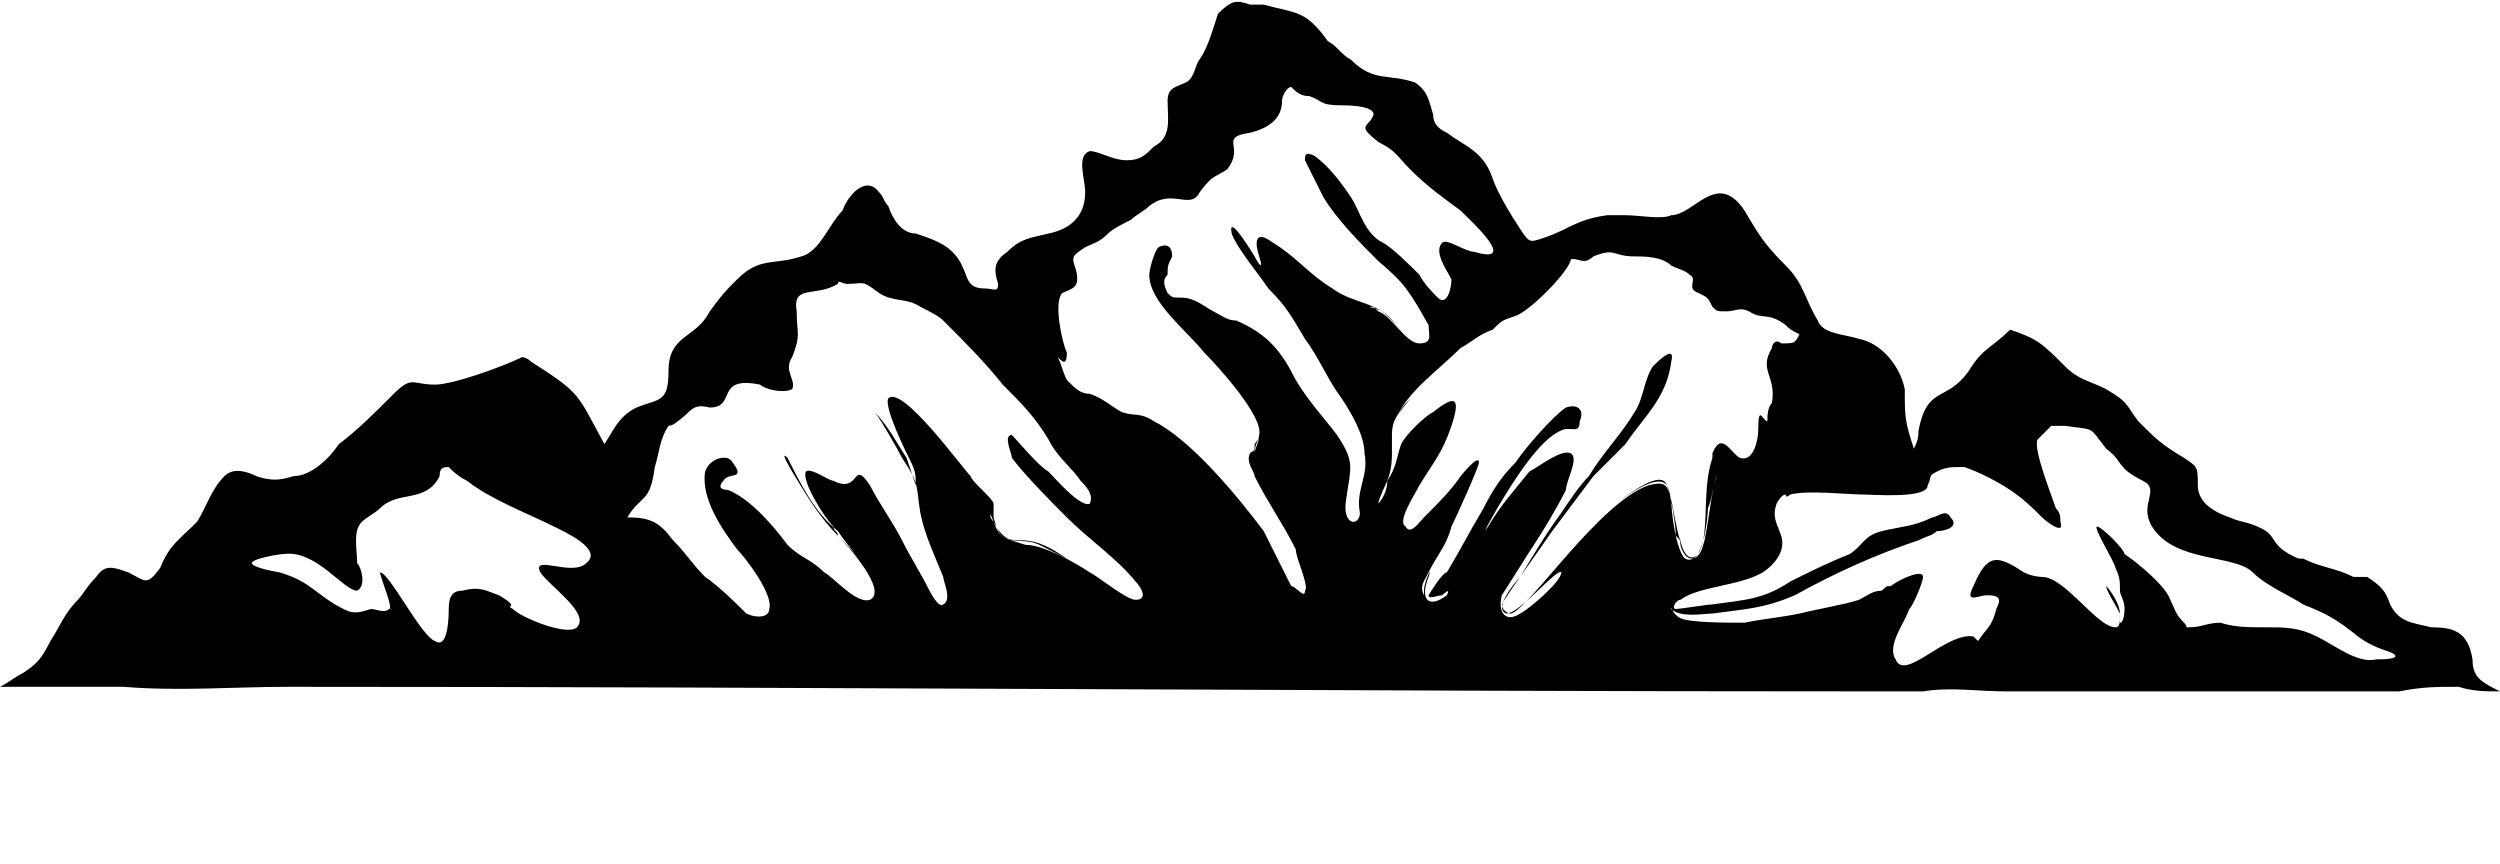 <svg xmlns="http://www.w3.org/2000/svg" xmlns:xlink="http://www.w3.org/1999/xlink" xml:space="preserve" version="1.1" style="shape-rendering:geometricPrecision;text-rendering:geometricPrecision;image-rendering:optimizeQuality;" viewBox="0 0 546 188.75" x="0px" y="0px" fill-rule="evenodd" clip-rule="evenodd"><defs><style type="text/css">
   
    .fil0 {fill:black}
   
  </style></defs><g><path class="fil0" d="M0 150c9,0 18,0 27,0 12,1 24,0 36,0 115,0 230,1 344,1 5,0 9,0 13,0 6,-1 12,0 18,0 24,0 49,0 74,0 4,0 7,0 12,0 5,-1 8,-1 13,-1 3,1 6,1 9,1 -4,-2 -6,-3 -6,-7 -1,-6 -4,-7 -9,-7 -4,-1 -7,-1 -9,-5 -1,-3 -2,-4 -5,-6 -1,0 -2,0 -3,0 -4,-2 -7,-2 -11,-4l-1 0c-7,-3 -4,-5 -9,-7 -2,-1 -4,-1 -6,-2 -3,-1 -7,-3 -7,-7 0,-4 0,-4 -3,-6 -5,-3 -6,-4 -10,-8 -3,-4 -2,-4 -7,-7 -4,-2 -6,-2 -9,-5 -5,-5 -6,-6 -12,-8 -4,4 -6,4 -9,9 -5,7 -9,3 -11,13 0,1 0,2 -1,4 -2,-6 -2,-7 -2,-13 -1,-5 -5,-10 -10,-11 -3,-1 -8,-1 -9,-4 -3,-5 -3,-8 -7,-12 -5,-5 -6,-7 -9,-12 -6,-9 -11,1 -16,1 -2,1 -7,0 -10,0 -1,0 -3,0 -4,0 -7,1 -8,3 -14,5 -3,1 -3,1 -5,-2 -2,-3 -5,-8 -6,-11 -2,-6 -6,-7 -10,-10 -2,-1 -3,-2 -3,-4 -1,-3 -1,-5 -4,-7 -6,-2 -9,0 -14,-5 -2,-1 -3,-3 -5,-4 -5,-7 -7,-6 -14,-8 -1,0 -2,0 -3,0 -3,-1 -4,-1 -7,2 -1,3 -2,7 -4,10 -1,1 -1,4 -3,5 -2,1 -4,1 -4,4 0,4 1,8 -3,10 -2,2 -3,3 -6,3 -3,0 -6,-2 -8,-2 -3,1 -1,6 -1,9 0,5 -3,8 -8,9 -4,1 -6,1 -9,4 -3,2 -3,4 -2,7 0,2 -1,1 -3,1 -5,0 -3,-4 -7,-8 -2,-2 -5,-3 -8,-4 -3,0 -5,-3 -6,-6 -1,-1 -1,-2 -2,-3 -3,-4 -7,1 -8,4 -3,3 -5,9 -9,10 -6,2 -9,0 -14,5 -3,3 -3,3 -6,7 -3,6 -9,5 -9,13 0,7 -2,6 -7,8 -4,2 -5,5 -7,8 -6,-11 -5,-11 -16,-18 -1,-1 -2,-1 -2,-1 -4,2 -15,6 -19,6 -5,0 -5,-2 -9,2 -4,4 -8,8 -12,11 -2,3 -6,7 -10,7 -3,1 -5,1 -8,0 -2,-1 -5,-2 -7,0 -3,3 -4,7 -6,10 -4,4 -6,5 -8,10 -3,4 -3,3 -7,1 -3,-1 -5,-2 -7,1 -2,2 -3,4 -4,5 -3,3 -4,6 -6,9 -2,4 -3,5 -6,7 -2,1 -3,2 -5,3zm411 -21c-2,0 -3,1 -5,2 -3,1 -9,2 -13,3 -5,1 -7,1 -12,2 -4,0 -12,0 -14,-1 -2,-1 -2,-3 -2,-2 2,2 7,1 9,1 7,-1 11,-1 18,-4 9,-5 18,-9 27,-12 2,-1 3,-1 4,-2 2,0 5,-1 3,-3 -1,-2 -3,0 -4,0 -4,2 -7,2 -11,3 -4,1 -4,3 -7,5 -5,2 -9,4 -13,6 -6,4 -10,4 -17,5 -1,0 -7,1 -8,1 -1,0 0,-2 1,-2 4,-3 13,-3 18,-6 3,-2 5,-5 4,-8 -1,-3 -2,-4 -1,-7 0,0 1,-2 2,-2 0,1 1,0 1,0 4,-1 12,0 16,0 2,0 14,1 14,-2 1,-2 0,-2 2,-3 2,-1 3,-1 6,-1 3,1 7,3 10,5 3,2 5,4 7,6 1,1 5,4 4,1 0,-1 0,-2 -1,-3 -1,-3 -5,-13 -4,-15 1,-1 3,-3 3,-3 1,0 3,0 3,0 7,1 5,0 9,5 4,3 2,4 8,7 4,2 -1,5 2,10 5,8 18,6 22,10 3,3 8,5 11,7 5,2 7,3 12,7 4,3 7,3 8,4 1,1 -3,1 -4,1 -4,1 -9,-3 -13,-5 -4,-2 -7,-2 -11,-2 -4,0 -7,0 -10,-1 -3,0 -4,1 -7,1 -1,0 0,0 -1,-1 -2,-2 -2,-3 -3,-5 -1,-3 -7,-8 -10,-10 0,-1 -5,-6 -6,-6 -1,0 4,8 4,9 1,2 1,3 1,5 0,1 1,2 1,4 0,0 0,3 -1,3 0,0 0,-1 0,-2 0,-2 -2,-5 -3,-6 0,1 2,4 3,6 0,2 0,3 -1,3 -4,0 -11,-11 -16,-11 0,0 -2,0 -4,-1 -6,-4 -8,-4 -11,3 -2,4 1,2 3,2 3,0 3,1 2,3 -1,4 -2,4 -4,7 0,0 0,0 -1,-1 -6,-1 -15,10 -17,5 -2,-3 2,-8 3,-11 1,-1 3,-6 3,-7 0,-2 -6,1 -7,2 -1,0 -1,0 -2,1zm-46 -50c1,-4 -3,0 -4,1 -2,3 -2,7 -4,10 -3,5 -7,9 -10,14 -2,2 -4,5 -6,8 -3,4 -6,9 -9,14 -1,1 -6,7 -3,8 3,0 11,-10 12,-9 0,2 -7,8 -9,9 -3,2 -5,0 -4,-4 2,-3 5,-8 7,-11 2,-3 5,-8 7,-12 0,-2 3,-7 1,-8 -2,-1 -7,3 -9,4 -4,5 -6,7 -9,12 -2,3 2,-4 2,-4 3,-5 9,-15 14,-17 2,-1 4,1 4,-2 1,-2 0,-4 -3,-3 -3,2 -9,9 -11,12 -3,3 -5,6 -7,10 -3,5 -5,9 -8,14 -1,0 -4,5 -4,5 0,1 2,0 3,0 0,0 2,-2 1,0 -4,3 -6,1 -4,-4 1,-3 -1,1 -1,3 0,0 0,1 0,1 -1,-2 0,-3 1,-5 2,-4 4,-6 5,-10 1,-2 6,-13 6,-14 0,-2 -4,3 -4,3 -2,3 -5,6 -8,9 -1,1 -3,4 -4,2 -2,-1 2,-7 3,-9 3,-5 5,-7 7,-13 2,-6 1,-7 -4,-3 -2,1 -6,5 -7,7 -1,3 -1,5 -3,8 0,2 -1,4 -2,5 1,-4 3,-5 3,-11 0,-1 0,-3 0,-4 0,-4 2,-5 4,-8 0,0 4,-4 2,-2l-1 1c-1,1 -3,3 -4,5 3,-6 9,-10 14,-15 2,-1 4,-3 7,-4 2,-2 2,-2 5,-3 3,-1 11,-9 12,-12 0,-1 2,0 3,0 1,0 2,-1 2,-1 5,-2 4,0 9,0 2,0 6,0 8,2 2,1 3,1 4,2 2,1 -1,3 2,4 2,1 2,1 3,3l0 0c1,1 1,1 3,1 2,0 3,-1 5,0 3,2 4,0 8,3 1,1 1,1 3,2 -1,2 -1,2 -4,2 -1,-1 -2,0 -2,1 -3,5 1,6 0,12 -1,1 -1,3 -1,4 -1,0 -2,-4 -2,2 0,2 -1,7 -4,6 -2,-1 -4,-6 -6,-1 0,1 0,2 0,1 -2,6 -1,12 -2,18 -1,5 -4,5 -5,0 -1,-2 -2,-11 -3,-12 -2,-3 -10,3 -12,5 2,-2 11,-9 12,-5 1,2 2,9 2,11 1,1 1,1 1,2 1,4 4,4 5,0 1,-3 2,-14 3,-15 -1,2 -1,5 -2,7 0,2 -1,13 -5,11 -2,-2 -3,-10 -3,-13 -1,-3 -1,-4 -5,-3 -11,4 -26,27 -30,28 -1,0 -2,-1 -2,-2 1,-2 9,-13 11,-16 3,-4 6,-8 9,-12 2,-2 5,-5 7,-7 4,-6 9,-10 10,-18l0 0zm-118 -31c1,-1 3,-2 4,-3 5,-4 9,1 11,-3 3,-4 3,-3 6,-5 4,-5 -2,-7 5,-8 4,-1 7,-3 7,-7 0,-1 1,-3 2,-3 1,1 2,2 4,2 3,1 2,2 7,2 1,0 7,0 7,2 -1,3 -4,2 1,6 4,2 4,3 7,6 4,4 7,6 11,9 2,2 13,12 3,9 -2,0 -6,-3 -7,-2 -2,2 1,6 2,8l0 0c0,2 -1,6 -3,4 -1,-1 -3,-3 -4,-5 -2,-2 -6,-6 -8,-7 -4,-2 -5,-7 -7,-10 -2,-3 -5,-7 -8,-9 -2,-1 -2,0 -2,1 1,2 3,6 4,8 3,5 8,10 12,14 6,5 7,7 11,14 0,2 1,4 -2,4 -3,0 -6,-6 -9,-7 -1,-1 -1,-1 -2,-1 4,1 4,2 7,5 2,2 -3,-3 -3,-3 -3,-3 -8,-3 -12,-6 -5,-3 -8,-7 -13,-10 -4,-3 -4,0 -3,3 1,3 0,2 -1,0 0,0 -6,-10 -5,-5 1,3 6,9 8,12 4,4 5,6 8,11 3,4 5,9 8,13 2,3 5,8 5,12 1,5 -2,8 -1,13 0,3 -4,3 -3,-3 1,-7 2,-8 -2,-14 -3,-4 -6,-7 -9,-12 -3,-6 -6,-10 -13,-13 -2,0 -3,-1 -5,-2 -2,-1 -4,-3 -7,-3 -2,0 -2,0 -3,-1 -1,-2 -1,-3 0,-4 0,-2 0,-2 1,-4 0,-2 -1,-3 -3,-2 -1,1 -2,5 -2,6 0,6 8,12 12,17 3,3 13,14 12,18 0,1 -1,2 -1,4 0,-1 2,-5 0,-2 0,2 0,1 -1,2 -1,2 1,4 1,5 3,6 6,10 9,16 0,2 3,8 2,9 0,2 -2,-1 -3,-1 -2,-4 -4,-8 -6,-12 -6,-8 -16,-20 -24,-24 -3,-2 -4,-1 -7,-2 -2,-1 -4,-3 -7,-4 -2,0 -3,-1 -5,-3 -1,-2 -1,-3 -2,-5 1,1 2,2 2,-1 -1,-2 -3,-11 -1,-13 2,-1 4,-1 3,-5 -1,-3 -1,-3 2,-5 2,-1 3,-1 5,-3 1,-1 3,-2 5,-3zm-92 41c6,0 1,-7 11,-5 1,1 5,2 7,1 1,-2 -2,-4 0,-7 2,-5 1,-5 1,-10 -1,-6 4,-3 9,-6 0,-1 1,0 2,0 4,0 3,-1 7,2 3,2 6,1 9,3 2,1 4,2 5,3 5,5 9,9 13,14 4,4 7,7 10,12 2,4 5,6 7,9 1,1 3,3 2,5 -2,1 -8,-6 -9,-7 -2,-1 -7,-7 -8,-8 -2,0 0,4 0,5 3,4 9,10 12,13 5,5 11,9 15,14 1,1 3,4 0,4 -2,0 -8,-5 -10,-6 -3,-2 -10,-6 -14,-6 -3,-1 -5,-1 -7,-5 -1,-1 -1,-3 0,0 2,6 6,3 10,5 2,1 4,2 6,3 -3,-2 -6,-4 -10,-4 -4,0 -5,-1 -6,-5 0,-1 0,-2 0,-3 0,-1 -5,-5 -5,-6 -2,-2 -15,-20 -18,-17 -1,2 4,12 5,14 1,2 1,3 1,5 -1,-3 -1,-3 -2,-6 -2,-3 -4,-7 -7,-10 1,1 5,8 6,10 4,6 3,6 4,12 0,0 0,0 0,0 1,5 3,9 5,14 0,1 2,5 0,6 -1,1 -3,-3 -3,-3 -2,-4 -4,-7 -6,-11 -2,-4 -5,-8 -7,-12 -4,-6 -2,2 -8,-1 -1,0 -5,-3 -6,-2 -1,2 4,10 6,12 0,1 1,1 1,2 2,2 4,4 6,7 -2,-3 -4,-5 -6,-8 -5,-4 -8,-10 -11,-16 -2,-2 1,3 1,3 3,5 6,10 10,14 2,2 11,12 7,14 -3,1 -8,-5 -10,-6 -3,-3 -5,-3 -8,-6 -3,-4 -8,-10 -13,-12 -2,0 -2,-1 -1,-2 1,-2 5,0 2,-4 -1,-2 -5,-1 -6,2 -1,6 4,13 7,17 2,2 8,10 7,13 0,2 -3,2 -5,1 -2,-2 -6,-6 -9,-8 -3,-3 -4,-5 -7,-8 -3,-4 -5,-5 -10,-5 3,-5 5,-3 6,-11 1,-3 1,-6 3,-9 0,0 1,0 2,-1 3,-2 3,-4 7,-3zm-80 44c-6,-3 -7,-6 -14,-8 0,0 -6,-1 -6,-2 0,-1 6,-2 7,-2 7,-1 13,8 16,8 2,-1 1,-5 0,-6 0,-3 -1,-7 1,-9 1,-1 3,-2 4,-3 4,-4 10,-1 13,-7 0,-2 1,-2 2,-2 1,1 2,2 4,3 5,4 13,7 19,10 2,1 11,5 7,8 -3,3 -12,-2 -10,2 2,3 11,9 8,12 -2,2 -12,-2 -14,-4 -2,-1 2,0 -3,-3 -3,-1 -4,-2 -8,-1 -2,0 -3,1 -3,4 0,1 0,9 -3,7 -3,-1 -10,-15 -12,-15 0,1 3,8 2,8 -1,1 -3,0 -4,0 -3,1 -4,1 -6,0z"/></g></svg>